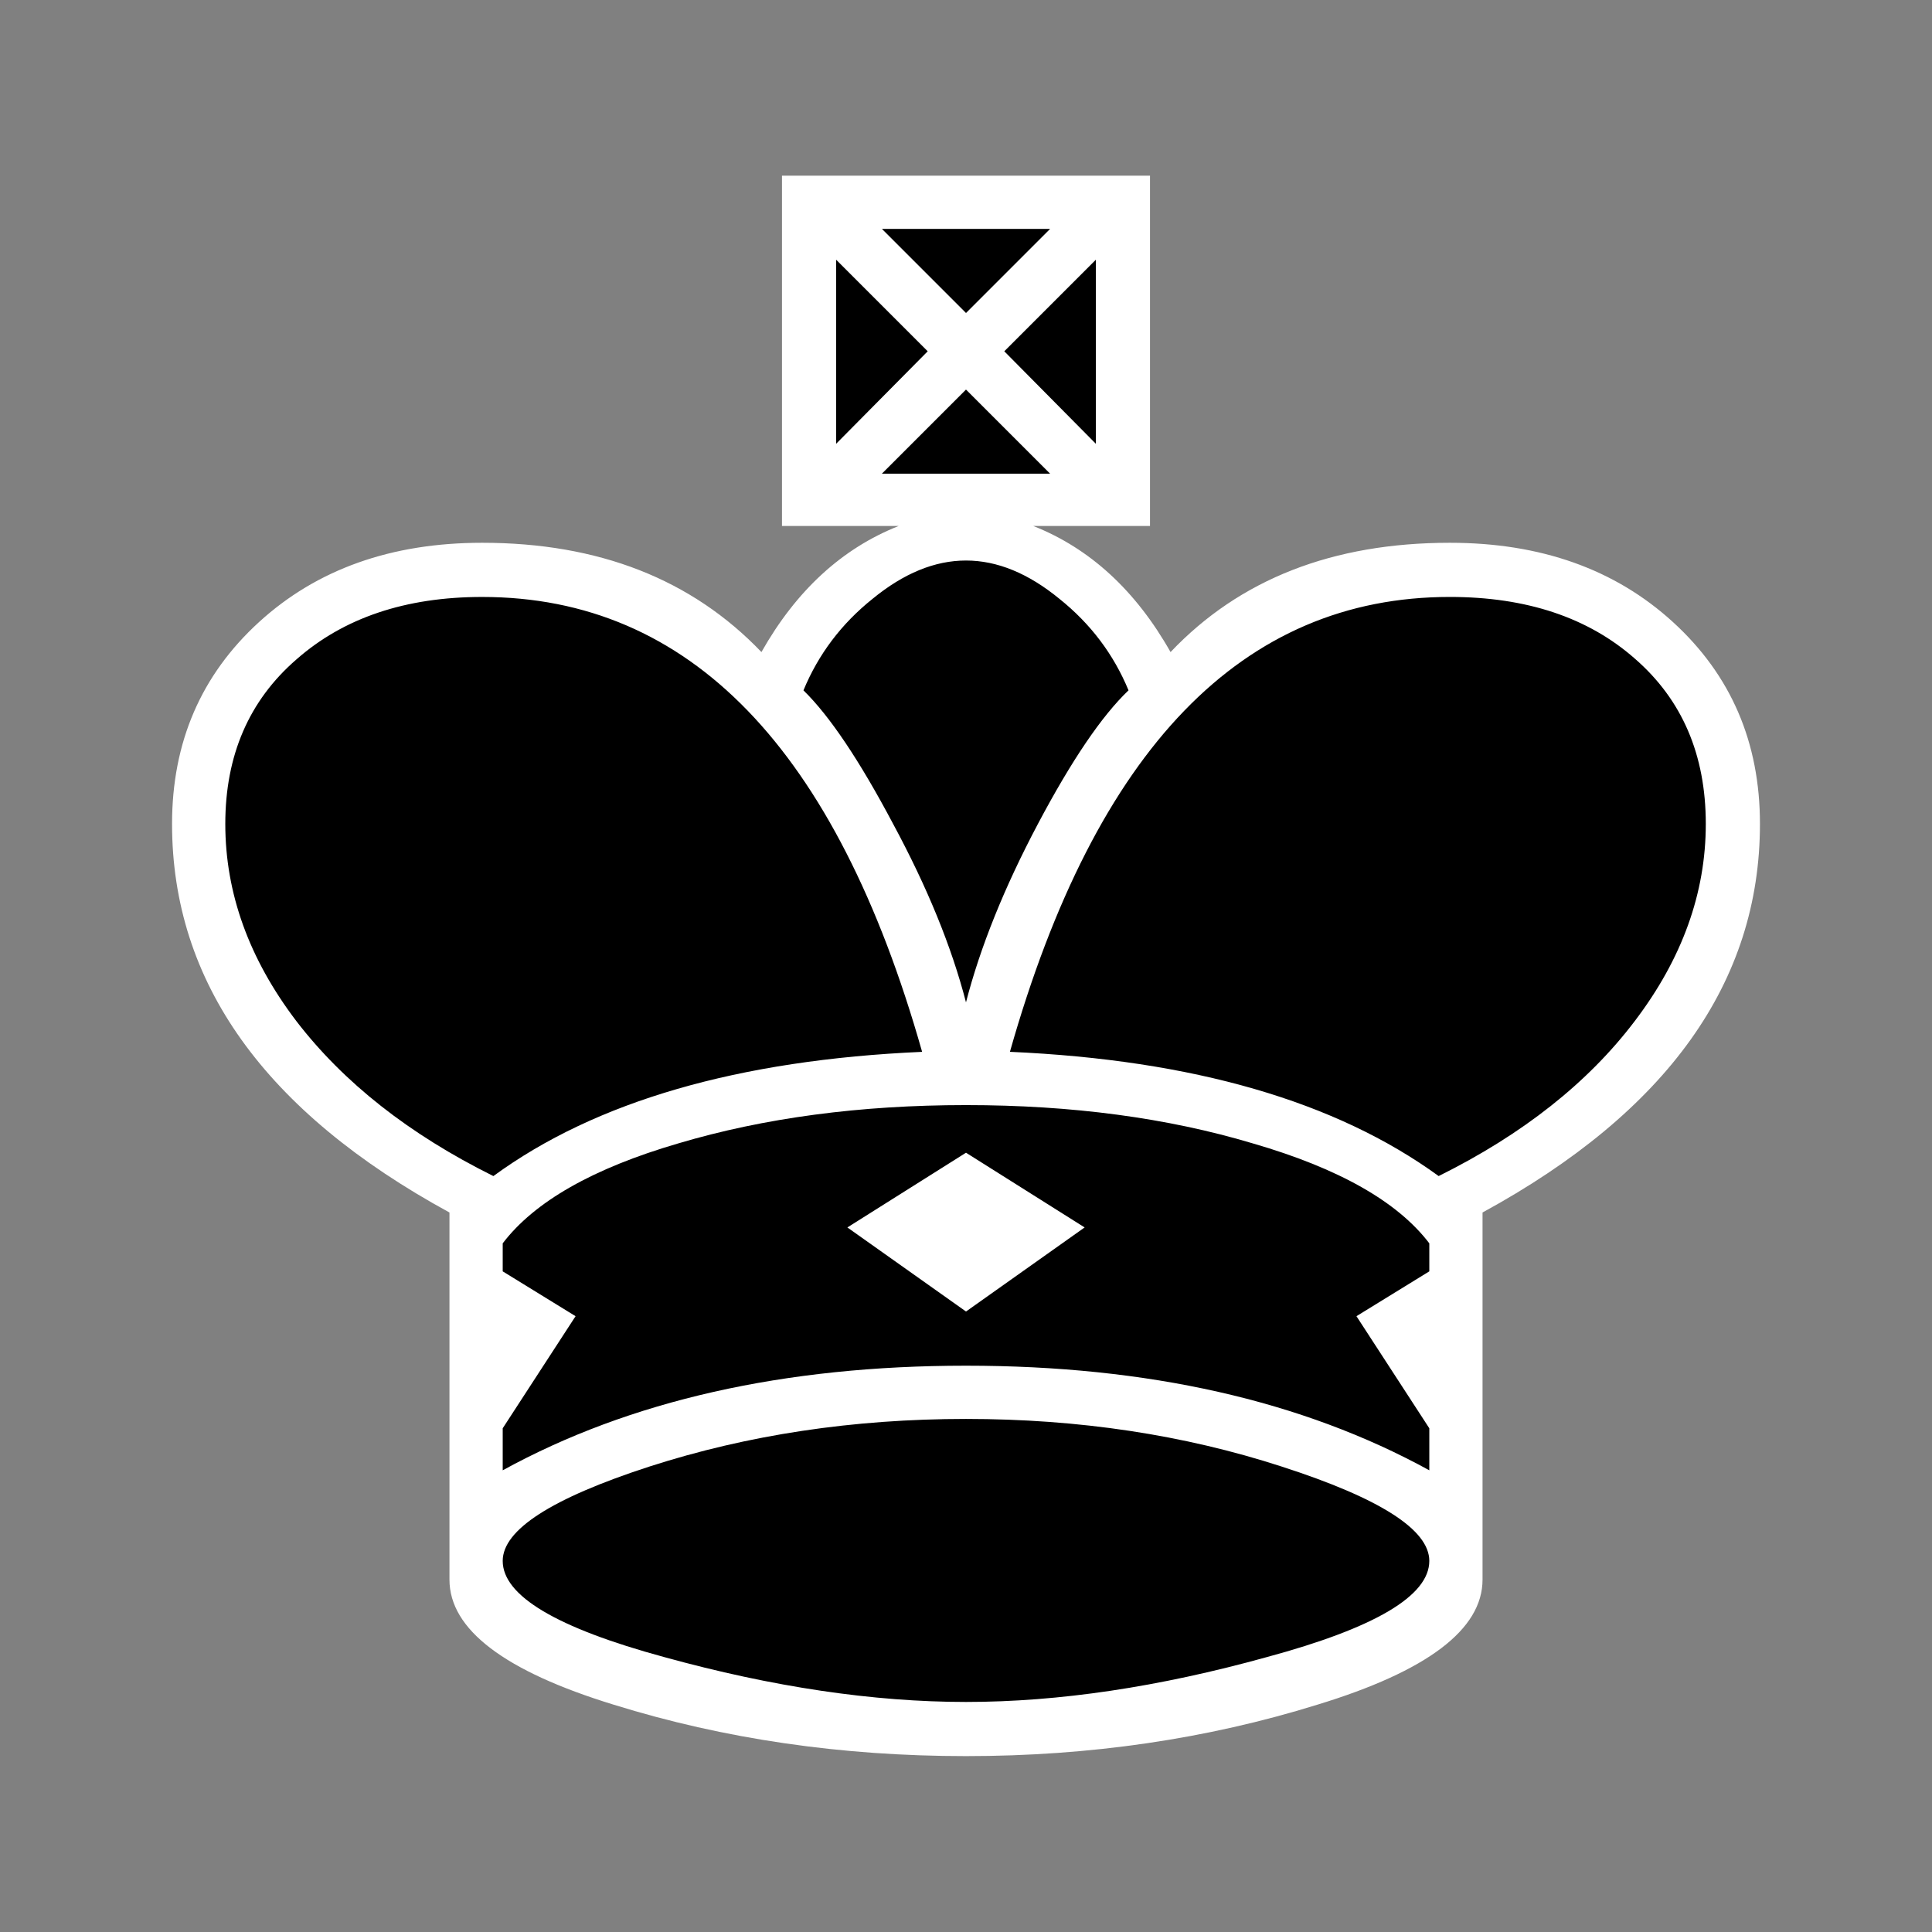 <?xml version="1.0" encoding="UTF-8"?>
<svg width="512" height="512" version="1.1" viewBox="0 0 135.47 135.47" xmlns="http://www.w3.org/2000/svg" xmlns:cc="http://creativecommons.org/ns#" xmlns:dc="http://purl.org/dc/elements/1.1/" xmlns:rdf="http://www.w3.org/1999/02/22-rdf-syntax-ns#">
 <rect x="0" y="0" width="135.47" height="135.47" fill="#808080" stroke="none"/>
 <g stroke-width=".287">
  <g transform="matrix(.959 0 0 .982 2.561 .975)" aria-label="♔">
   <path d="m83.076 47.102c5.013-4.946 10.847-7.78 19.056-7.78 6.375 0 11.123 0.593 15.183 4.304 4.061 3.711 6.913 7.968 6.913 13.688 0 11.091-7.306 20.632-20.274 27.705v25.74c0 3.493-3.864 6.419-11.593 8.776-7.729 2.401-15.937 3.602-24.626 3.602-8.733 0-16.963-1.201-24.692-3.602-7.685-2.358-11.527-5.283-11.527-8.776v-25.74c-12.968-7.074-19.452-16.156-19.452-27.246 0-5.72 2.03-10.436 6.091-14.147 4.061-3.711 9.278-4.763 15.653-4.763 8.165 0 14.028 3.699 19.334 7.671 2.944-4.485 7.897-8.812 11.871-10.384l-9.848-0.244-0.332-23.587h25.805v23.668l-9.433 0.162c3.973 1.572 9.426 6.63 11.872 10.952z" stroke-width=".287"/>
  </g>
  <g fill="#fff" aria-label="♔">
   <path d="m82.079 45.722q7.27-7.663 19.583-7.663 9.562 0 15.653 5.567 6.091 5.567 6.091 14.147 0 16.636-19.452 27.246v25.74q0 5.24-11.593 8.776-11.593 3.602-24.626 3.602-13.099 0-24.692-3.602-11.527-3.537-11.527-8.776v-25.74q-19.452-10.61-19.452-27.246 0-8.58 6.091-14.147t15.653-5.567q12.248 0 19.583 7.663 3.668-6.484 9.628-8.842h-8.187v-24.561h25.805v24.561h-8.187q5.96 2.358 9.628 8.842zm-8.449-29.67h-11.789l5.895 5.895zm3.209 15.064v-12.903l-6.419 6.419zm-11.789-6.484-6.419-6.419v12.903zm8.58 8.58-5.895-5.895-5.895 5.895zm5.502 15.195q-1.572-3.799-4.847-6.419-3.275-2.685-6.55-2.685t-6.55 2.685q-3.275 2.62-4.847 6.419 2.751 2.685 6.288 9.366 3.602 6.681 5.109 12.51 1.506-5.829 5.043-12.51 3.537-6.681 6.353-9.366zm21.745 34.058q8.842-4.388 13.754-10.872 4.978-6.55 4.978-13.82t-4.978-11.593q-4.912-4.323-12.968-4.323-21.81 0-30.848 31.896 19.256 0.851 30.062 8.711zm-36.219-8.711q-9.038-31.896-30.848-31.896-8.056 0-13.034 4.388-4.978 4.323-4.978 11.527 0 7.27 4.978 13.82 4.978 6.484 13.82 10.872 10.741-7.859 30.062-8.711zm35.564 29.342v-2.947l-5.109-7.859 5.109-3.144v-1.965q-3.34-4.388-12.379-7.008-8.973-2.685-20.107-2.685t-20.173 2.685q-8.973 2.62-12.313 7.008v1.965l5.109 3.144-5.109 7.859v2.947q13.361-7.335 32.486-7.335t32.486 7.335zm-24.168-17.029-8.318 5.895-8.318-5.895 8.318-5.24zm-8.318 33.272q9.759 0 21.09-3.144 11.396-3.078 11.396-6.746 0-3.275-10.348-6.615-10.283-3.34-22.138-3.34t-22.203 3.34q-10.283 3.34-10.283 6.615 0 3.668 11.331 6.746 11.396 3.144 21.155 3.144z" fill="#fff" stroke-width=".287"/>
  </g>
 </g>
</svg>
